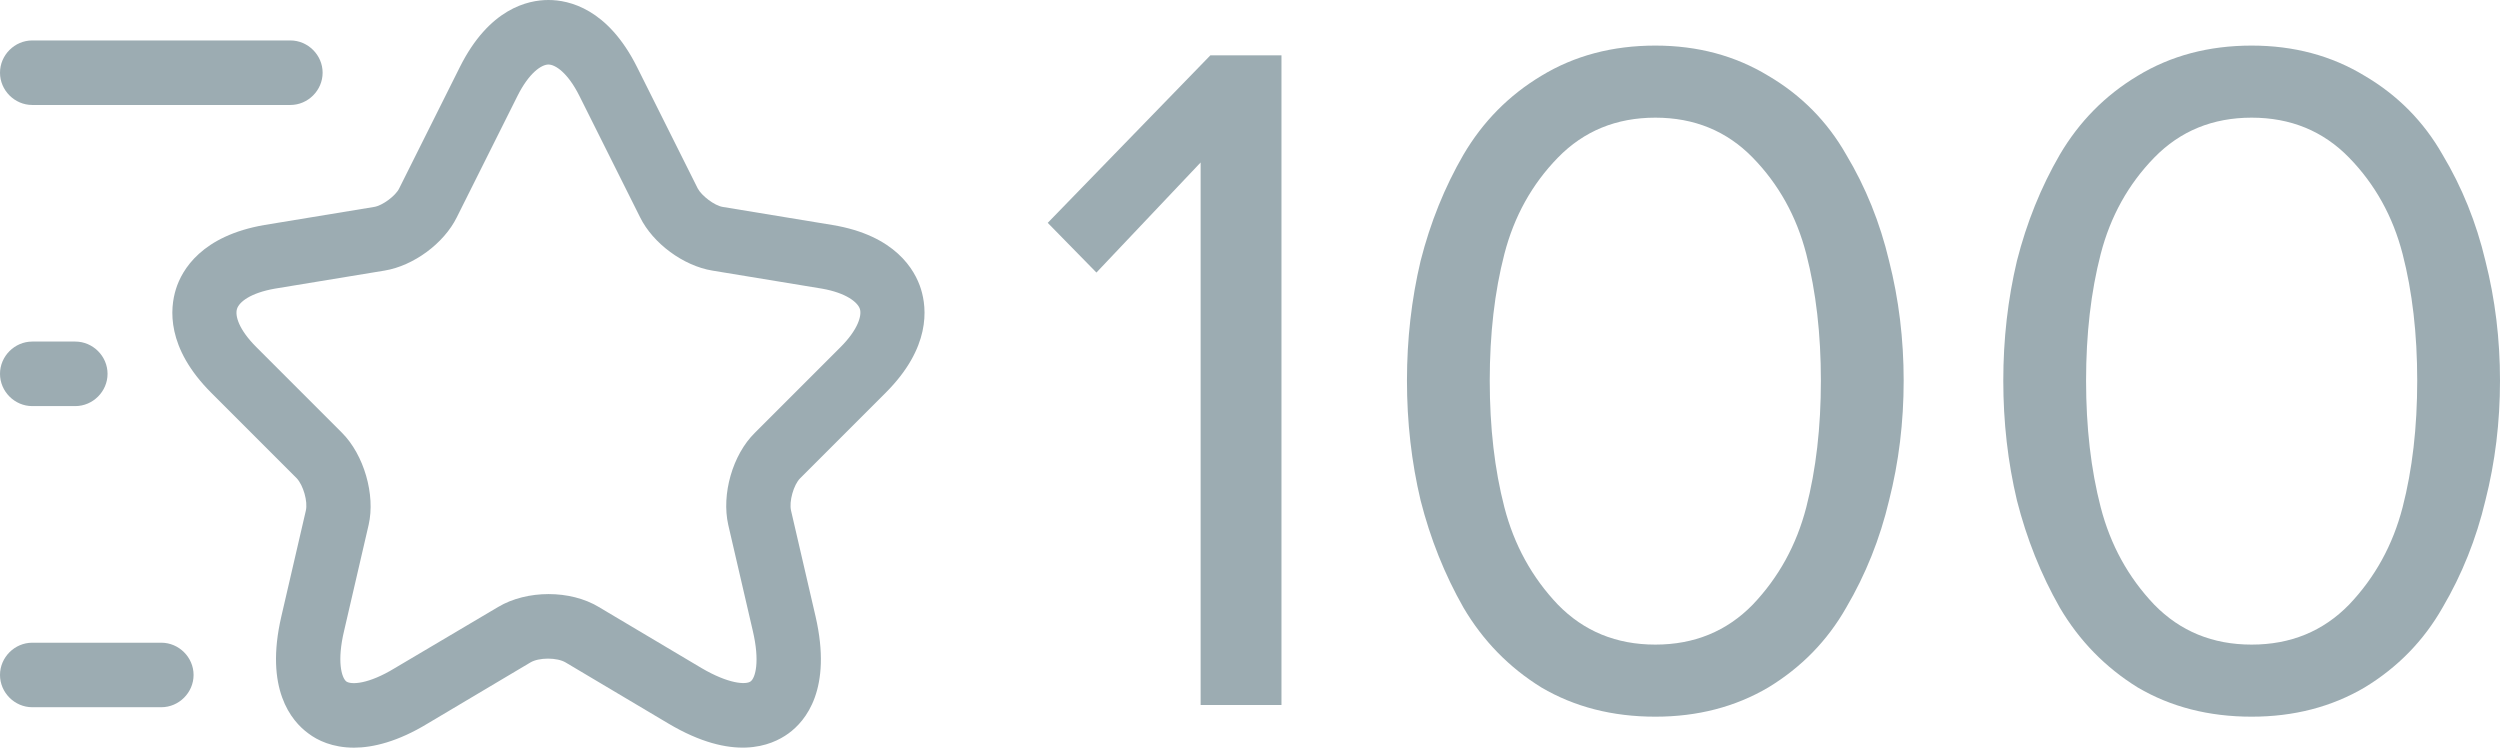<svg width="107" height="32" viewBox="0 0 107 32" fill="none" xmlns="http://www.w3.org/2000/svg">
<path d="M54.847 30.174H51.387V6.954L46.927 11.665L44.843 9.538L51.804 2.368H54.847V30.174Z" fill="#9CACB2"/>
<path d="M70.848 30.674C69.014 30.674 67.388 30.257 65.971 29.423C64.581 28.562 63.47 27.422 62.636 26.005C61.83 24.588 61.219 23.059 60.802 21.419C60.413 19.78 60.218 18.07 60.218 16.292C60.218 14.513 60.413 12.804 60.802 11.164C61.219 9.525 61.83 8.01 62.636 6.62C63.47 5.203 64.581 4.077 65.971 3.244C67.388 2.382 69.014 1.951 70.848 1.951C72.654 1.951 74.266 2.382 75.683 3.244C77.1 4.077 78.212 5.203 79.018 6.62C79.851 8.01 80.463 9.525 80.852 11.164C81.269 12.804 81.477 14.513 81.477 16.292C81.477 18.07 81.269 19.78 80.852 21.419C80.463 23.059 79.851 24.588 79.018 26.005C78.212 27.422 77.1 28.562 75.683 29.423C74.266 30.257 72.654 30.674 70.848 30.674ZM66.679 25.88C67.791 27.019 69.18 27.589 70.848 27.589C72.515 27.589 73.904 27.019 75.016 25.88C76.128 24.713 76.892 23.323 77.309 21.711C77.725 20.099 77.934 18.293 77.934 16.292C77.934 14.291 77.725 12.484 77.309 10.872C76.892 9.261 76.128 7.885 75.016 6.745C73.904 5.606 72.515 5.036 70.848 5.036C69.18 5.036 67.791 5.606 66.679 6.745C65.568 7.885 64.804 9.261 64.387 10.872C63.97 12.484 63.761 14.291 63.761 16.292C63.761 18.293 63.97 20.099 64.387 21.711C64.804 23.323 65.568 24.713 66.679 25.88Z" fill="#9CACB2"/>
<path d="M96.371 30.674C94.537 30.674 92.911 30.257 91.494 29.423C90.104 28.562 88.993 27.422 88.159 26.005C87.353 24.588 86.742 23.059 86.325 21.419C85.936 19.78 85.741 18.07 85.741 16.292C85.741 14.513 85.936 12.804 86.325 11.164C86.742 9.525 87.353 8.01 88.159 6.62C88.993 5.203 90.104 4.077 91.494 3.244C92.911 2.382 94.537 1.951 96.371 1.951C98.177 1.951 99.789 2.382 101.206 3.244C102.623 4.077 103.735 5.203 104.541 6.62C105.374 8.01 105.986 9.525 106.375 11.164C106.792 12.804 107 14.513 107 16.292C107 18.07 106.792 19.78 106.375 21.419C105.986 23.059 105.374 24.588 104.541 26.005C103.735 27.422 102.623 28.562 101.206 29.423C99.789 30.257 98.177 30.674 96.371 30.674ZM92.202 25.88C93.314 27.019 94.703 27.589 96.371 27.589C98.038 27.589 99.427 27.019 100.539 25.88C101.651 24.713 102.415 23.323 102.832 21.711C103.248 20.099 103.457 18.293 103.457 16.292C103.457 14.291 103.248 12.484 102.832 10.872C102.415 9.261 101.651 7.885 100.539 6.745C99.427 5.606 98.038 5.036 96.371 5.036C94.703 5.036 93.314 5.606 92.202 6.745C91.091 7.885 90.327 9.261 89.91 10.872C89.493 12.484 89.284 14.291 89.284 16.292C89.284 18.293 89.493 20.099 89.91 21.711C90.327 23.323 91.091 24.713 92.202 25.88Z" fill="#9CACB2"/>
<path d="M15.152 32C14.231 32 13.587 31.687 13.2 31.392C12.464 30.858 11.323 29.478 12.041 26.384L13.09 21.855C13.182 21.468 12.979 20.769 12.703 20.474L9.04 16.81C7.107 14.877 7.272 13.201 7.53 12.373C7.788 11.544 8.635 10.09 11.323 9.629L16.017 8.856C16.367 8.801 16.938 8.377 17.085 8.064L19.681 2.872C20.933 0.368 22.59 0 23.473 0C24.357 0 26.014 0.368 27.266 2.872L29.862 8.064C30.027 8.377 30.58 8.801 30.93 8.856L35.624 9.629C38.312 10.071 39.159 11.544 39.417 12.373C39.674 13.201 39.84 14.877 37.907 16.81L34.243 20.474C33.967 20.75 33.765 21.468 33.857 21.855L34.906 26.384C35.624 29.496 34.483 30.858 33.746 31.392C33.01 31.926 31.371 32.608 28.61 30.969L24.21 28.354C23.841 28.134 23.068 28.134 22.7 28.354L18.3 30.969C17.03 31.742 15.962 32 15.152 32ZM23.473 2.762C23.179 2.762 22.645 3.112 22.148 4.106L19.552 9.298C19 10.421 17.693 11.379 16.459 11.581L11.764 12.354C10.715 12.539 10.236 12.925 10.144 13.22C10.052 13.514 10.218 14.104 10.973 14.858L14.636 18.522C15.575 19.461 16.073 21.174 15.778 22.463L14.729 26.992C14.415 28.299 14.618 28.999 14.82 29.165C15.023 29.312 15.759 29.293 16.901 28.594L21.319 25.979C22.553 25.243 24.412 25.243 25.627 25.979L30.027 28.594C31.187 29.275 31.924 29.312 32.126 29.165C32.329 29.017 32.531 28.318 32.218 26.992L31.169 22.463C30.874 21.155 31.353 19.461 32.31 18.522L35.974 14.858C36.729 14.104 36.894 13.496 36.802 13.22C36.71 12.944 36.232 12.539 35.182 12.354L30.488 11.581C29.254 11.379 27.947 10.421 27.395 9.298L24.799 4.106C24.302 3.112 23.768 2.762 23.473 2.762Z" fill="#9CACB2"/>
<path d="M12.427 4.493H1.381C0.626 4.493 0 3.867 0 3.112C0 2.357 0.626 1.731 1.381 1.731H12.427C13.182 1.731 13.808 2.357 13.808 3.112C13.808 3.867 13.182 4.493 12.427 4.493Z" fill="#9CACB2"/>
<path d="M6.904 30.269H1.381C0.626 30.269 0 29.643 0 28.888C0 28.134 0.626 27.508 1.381 27.508H6.904C7.659 27.508 8.285 28.134 8.285 28.888C8.285 29.643 7.659 30.269 6.904 30.269Z" fill="#9CACB2"/>
<path d="M3.222 17.381H1.381C0.626 17.381 0 16.755 0 16C0 15.245 0.626 14.619 1.381 14.619H3.222C3.977 14.619 4.603 15.245 4.603 16C4.603 16.755 3.977 17.381 3.222 17.381Z" fill="#9CACB2"/>
</svg>
